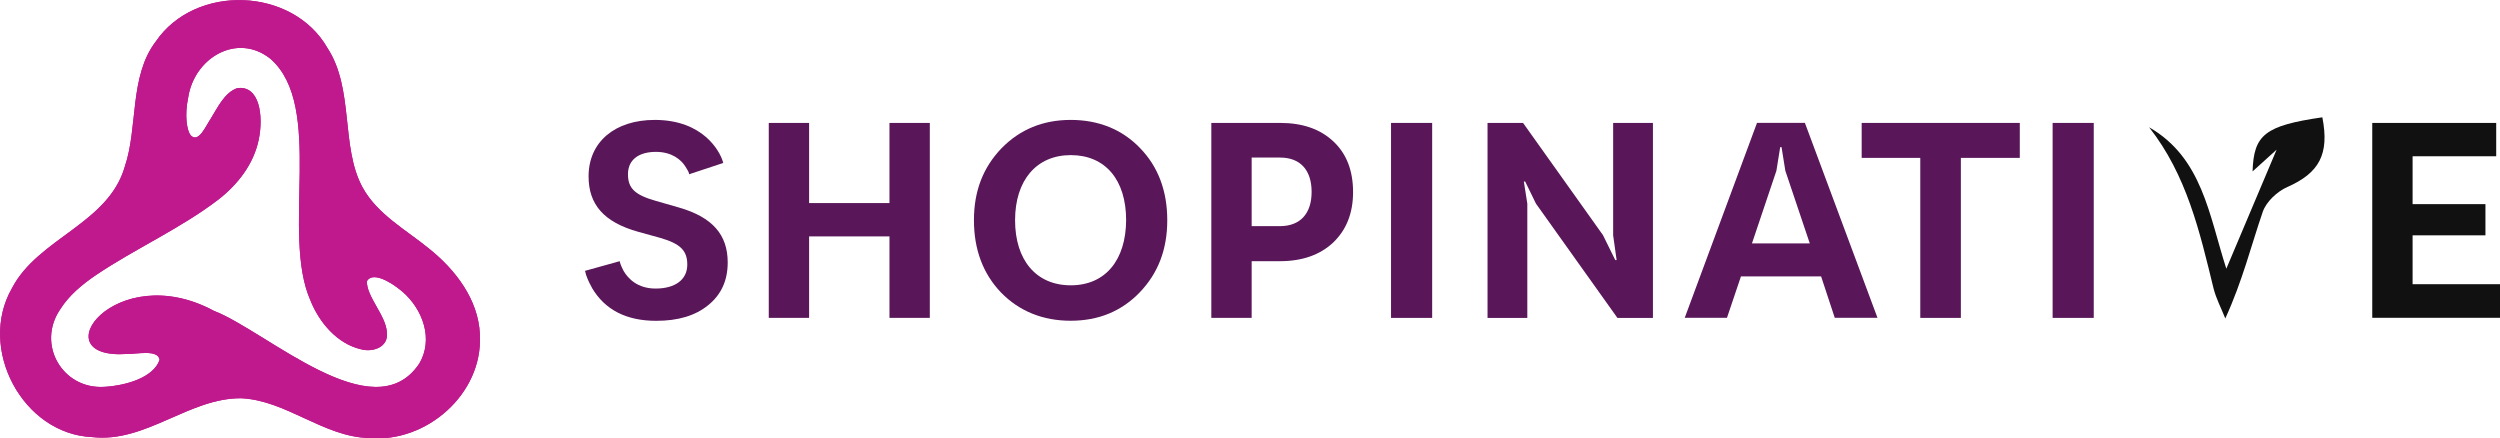 <?xml version="1.0" encoding="UTF-8"?><svg id="Layer_2" xmlns="http://www.w3.org/2000/svg" viewBox="0 0 316.06 55.4"><defs><style>.cls-1{fill:#591659;}.cls-1,.cls-2,.cls-3,.cls-4,.cls-5{stroke-width:0px;}.cls-2{fill:none;}.cls-3{fill:#111;}.cls-4{fill:#bf198d;}.cls-5{fill:#111;}</style></defs><g id="Layer_1-2"><path class="cls-2" d="M50.84,36.85c-1.79-1.49-3.82-2.42-4.45-1.3-.09,1.91,2.42,4.36,2.52,6.47.24,1.84-1.73,2.58-3.3,2.14-2.96-.69-5.24-3.36-6.35-6.14-3.78-8.48,1.82-24.55-5.07-30.58-4.22-3.35-9.65-.12-10.4,4.92-.46,2.16-.19,4.2.37,4.81.99.9,1.84-1.21,2.46-2.12.87-1.4,1.75-3.32,3.35-3.89,2.88-.43,3.36,3.55,2.74,6.5-.64,3.09-2.64,5.66-5.1,7.58-4.82,3.68-10.44,6.16-15.44,9.52-1.74,1.18-3.45,2.58-4.56,4.36-3,4.39.25,10.08,5.52,9.8,2.86-.17,6.28-1.19,7.04-3.4v-.06c-.25-1.3-2.85-.66-4.13-.7-11,.76-1.49-12.16,10.99-5.46,6.69,2.58,20.2,15.26,25.96,6.7,1.83-3.07.48-6.88-2.16-9.14Z"/><path class="cls-4" d="M60.67,42.21c-.22-4.34-3.05-8.06-6.36-10.72-2.95-2.43-6.59-4.36-8.48-7.81-2.78-5.12-1.04-12.42-4.43-17.61-4.4-7.7-16.7-8.15-21.7-.83-3.37,4.41-2.24,10.84-3.91,15.78-2.05,7.27-11,9.08-14.29,15.44-4.36,7.62,1.38,18.43,10.16,18.8,6.76.77,12.24-4.97,18.84-4.91,5.72.27,10.39,4.89,16.18,5.03,7.23.64,14.35-5.58,13.99-12.97v-.18ZM52.99,45.99c-5.76,8.56-19.26-4.12-25.96-6.7-12.48-6.7-21.99,6.22-10.99,5.46,1.28.03,3.88-.6,4.13.7v.06c-.77,2.21-4.18,3.24-7.04,3.4-5.28.29-8.52-5.41-5.52-9.8,1.11-1.78,2.82-3.18,4.56-4.36,5-3.36,10.62-5.84,15.44-9.52,2.46-1.92,4.46-4.48,5.1-7.58.62-2.95.13-6.93-2.74-6.5-1.6.57-2.48,2.49-3.35,3.89-.62.91-1.48,3.02-2.46,2.12-.57-.61-.83-2.65-.37-4.81.75-5.04,6.18-8.27,10.4-4.92,6.88,6.04,1.29,22.1,5.07,30.58,1.11,2.78,3.39,5.45,6.35,6.14,1.57.44,3.55-.3,3.3-2.14-.1-2.1-2.61-4.55-2.52-6.47.63-1.12,2.66-.2,4.45,1.3,2.64,2.26,3.99,6.07,2.16,9.14Z"/><path class="cls-4" d="M60.67,42.21c-.22-4.34-3.05-8.06-6.36-10.72-2.95-2.43-6.59-4.36-8.48-7.81-2.78-5.12-1.04-12.42-4.43-17.61-4.4-7.7-16.7-8.15-21.7-.83-3.37,4.41-2.24,10.84-3.91,15.78-2.05,7.27-11,9.08-14.29,15.44-4.36,7.62,1.38,18.43,10.16,18.8,6.76.77,12.24-4.97,18.84-4.91,5.72.27,10.39,4.89,16.18,5.03,7.23.64,14.35-5.58,13.99-12.97v-.18ZM52.99,45.99c-5.76,8.56-19.26-4.12-25.96-6.7-12.48-6.7-21.99,6.22-10.99,5.46,1.28.03,3.88-.6,4.13.7v.06c-.77,2.21-4.18,3.24-7.04,3.4-5.28.29-8.52-5.41-5.52-9.8,1.11-1.78,2.82-3.18,4.56-4.36,5-3.36,10.62-5.84,15.44-9.52,2.46-1.92,4.46-4.48,5.1-7.58.62-2.95.13-6.93-2.74-6.5-1.6.57-2.48,2.49-3.35,3.89-.62.91-1.48,3.02-2.46,2.12-.57-.61-.83-2.65-.37-4.81.75-5.04,6.18-8.27,10.4-4.92,6.88,6.04,1.29,22.1,5.07,30.58,1.11,2.78,3.39,5.45,6.35,6.14,1.57.44,3.55-.3,3.3-2.14-.1-2.1-2.61-4.55-2.52-6.47.63-1.12,2.66-.2,4.45,1.3,2.64,2.26,3.99,6.07,2.16,9.14Z"/><path class="cls-1" d="M74.84,36.38c-.44-.78-.75-1.5-.88-2.14l4.39-1.22c.03.17.07.41.48,1.22.58.99,1.77,2.24,4.05,2.24,2.48,0,4.01-1.12,4.01-3.03,0-1.8-.92-2.65-3.4-3.37l-2.82-.78c-4.35-1.22-6.26-3.47-6.26-7,0-4.39,3.37-7.14,8.36-7.14,6.15,0,8.19,3.98,8.57,5.13l.1.31-4.32,1.43c0-.17-.07-.34-.48-.99-.51-.82-1.67-1.84-3.71-1.84-2.21,0-3.54,1.02-3.54,2.82s.88,2.62,3.5,3.37l2.96.85c4.22,1.22,6.15,3.43,6.15,6.94,0,2.28-.82,4.08-2.48,5.41-1.63,1.33-3.81,1.97-6.56,1.97-3.77,0-6.49-1.39-8.13-4.18Z"/><path class="cls-1" d="M112.45,15.54h5.1v24.65h-5.1v-10.3h-10.16v10.3h-5.1V15.54h5.1v10.13h10.16v-10.13Z"/><path class="cls-1" d="M126.56,36.99c-2.28-2.38-3.43-5.44-3.43-9.15s1.16-6.66,3.47-9.08c2.35-2.41,5.27-3.6,8.77-3.6s6.49,1.19,8.77,3.57c2.28,2.35,3.43,5.41,3.43,9.11s-1.16,6.7-3.47,9.11c-2.31,2.41-5.24,3.6-8.74,3.6s-6.49-1.19-8.81-3.57ZM142.37,27.84c0-5.13-2.65-8.23-7-8.23s-7.04,3.2-7.04,8.23,2.65,8.23,7.04,8.23,6.97-3.2,7-8.23Z"/><path class="cls-1" d="M161.85,15.54c2.82,0,5.07.78,6.73,2.35,1.67,1.56,2.48,3.71,2.48,6.39s-.85,4.79-2.52,6.39c-1.67,1.56-3.91,2.35-6.73,2.35h-3.57v7.17h-5.1V15.54h8.7ZM161.81,28.59c2.58,0,4.01-1.6,4.01-4.32s-1.39-4.35-3.98-4.35h-3.6v8.67h3.57Z"/><path class="cls-1" d="M175.86,40.18V15.54h5.2v24.65h-5.2Z"/><path class="cls-1" d="M188.06,40.18V15.54h4.49l10.1,14.18,1.56,3.16h.17l-.44-3.13v-14.21h5.03v24.65h-4.49l-10.3-14.45-1.36-2.79h-.17l.44,2.79v14.45h-5.03Z"/><path class="cls-1" d="M231.96,40.18l-1.73-5.24h-10.13l-1.77,5.24h-5.34l9.14-24.65h6.05l9.18,24.65h-5.41ZM221.49,30.77h7.31l-3.09-9.18-.48-2.99h-.17l-.48,2.99-3.09,9.18Z"/><path class="cls-1" d="M255.35,15.54v4.42h-7.45v20.23h-5.13v-20.23h-7.41v-4.42h19.99Z"/><path class="cls-1" d="M259.5,40.18V15.54h5.2v24.65h-5.2Z"/><path class="cls-5" d="M305.01,35.93h11.05v4.25h-16.15V15.54h15.67v4.22h-10.57v6.05h9.21v3.94h-9.21v6.19Z"/><path class="cls-3" d="M271.7,16.09c6.72,3.86,7.57,11.08,9.76,17.88,2.15-5.09,4.14-9.8,6.36-15.05-1.22,1.1-2.13,1.93-3.04,2.75.14-4.66,1.6-5.79,8.82-6.84.92,4.68-.41,7.04-4.42,8.81-1.28.56-2.67,1.86-3.11,3.13-1.48,4.3-2.56,8.74-4.74,13.49-.5-1.27-1.16-2.5-1.49-3.82-1.74-7.14-3.38-14.3-8.14-20.35Z"/></g></svg>